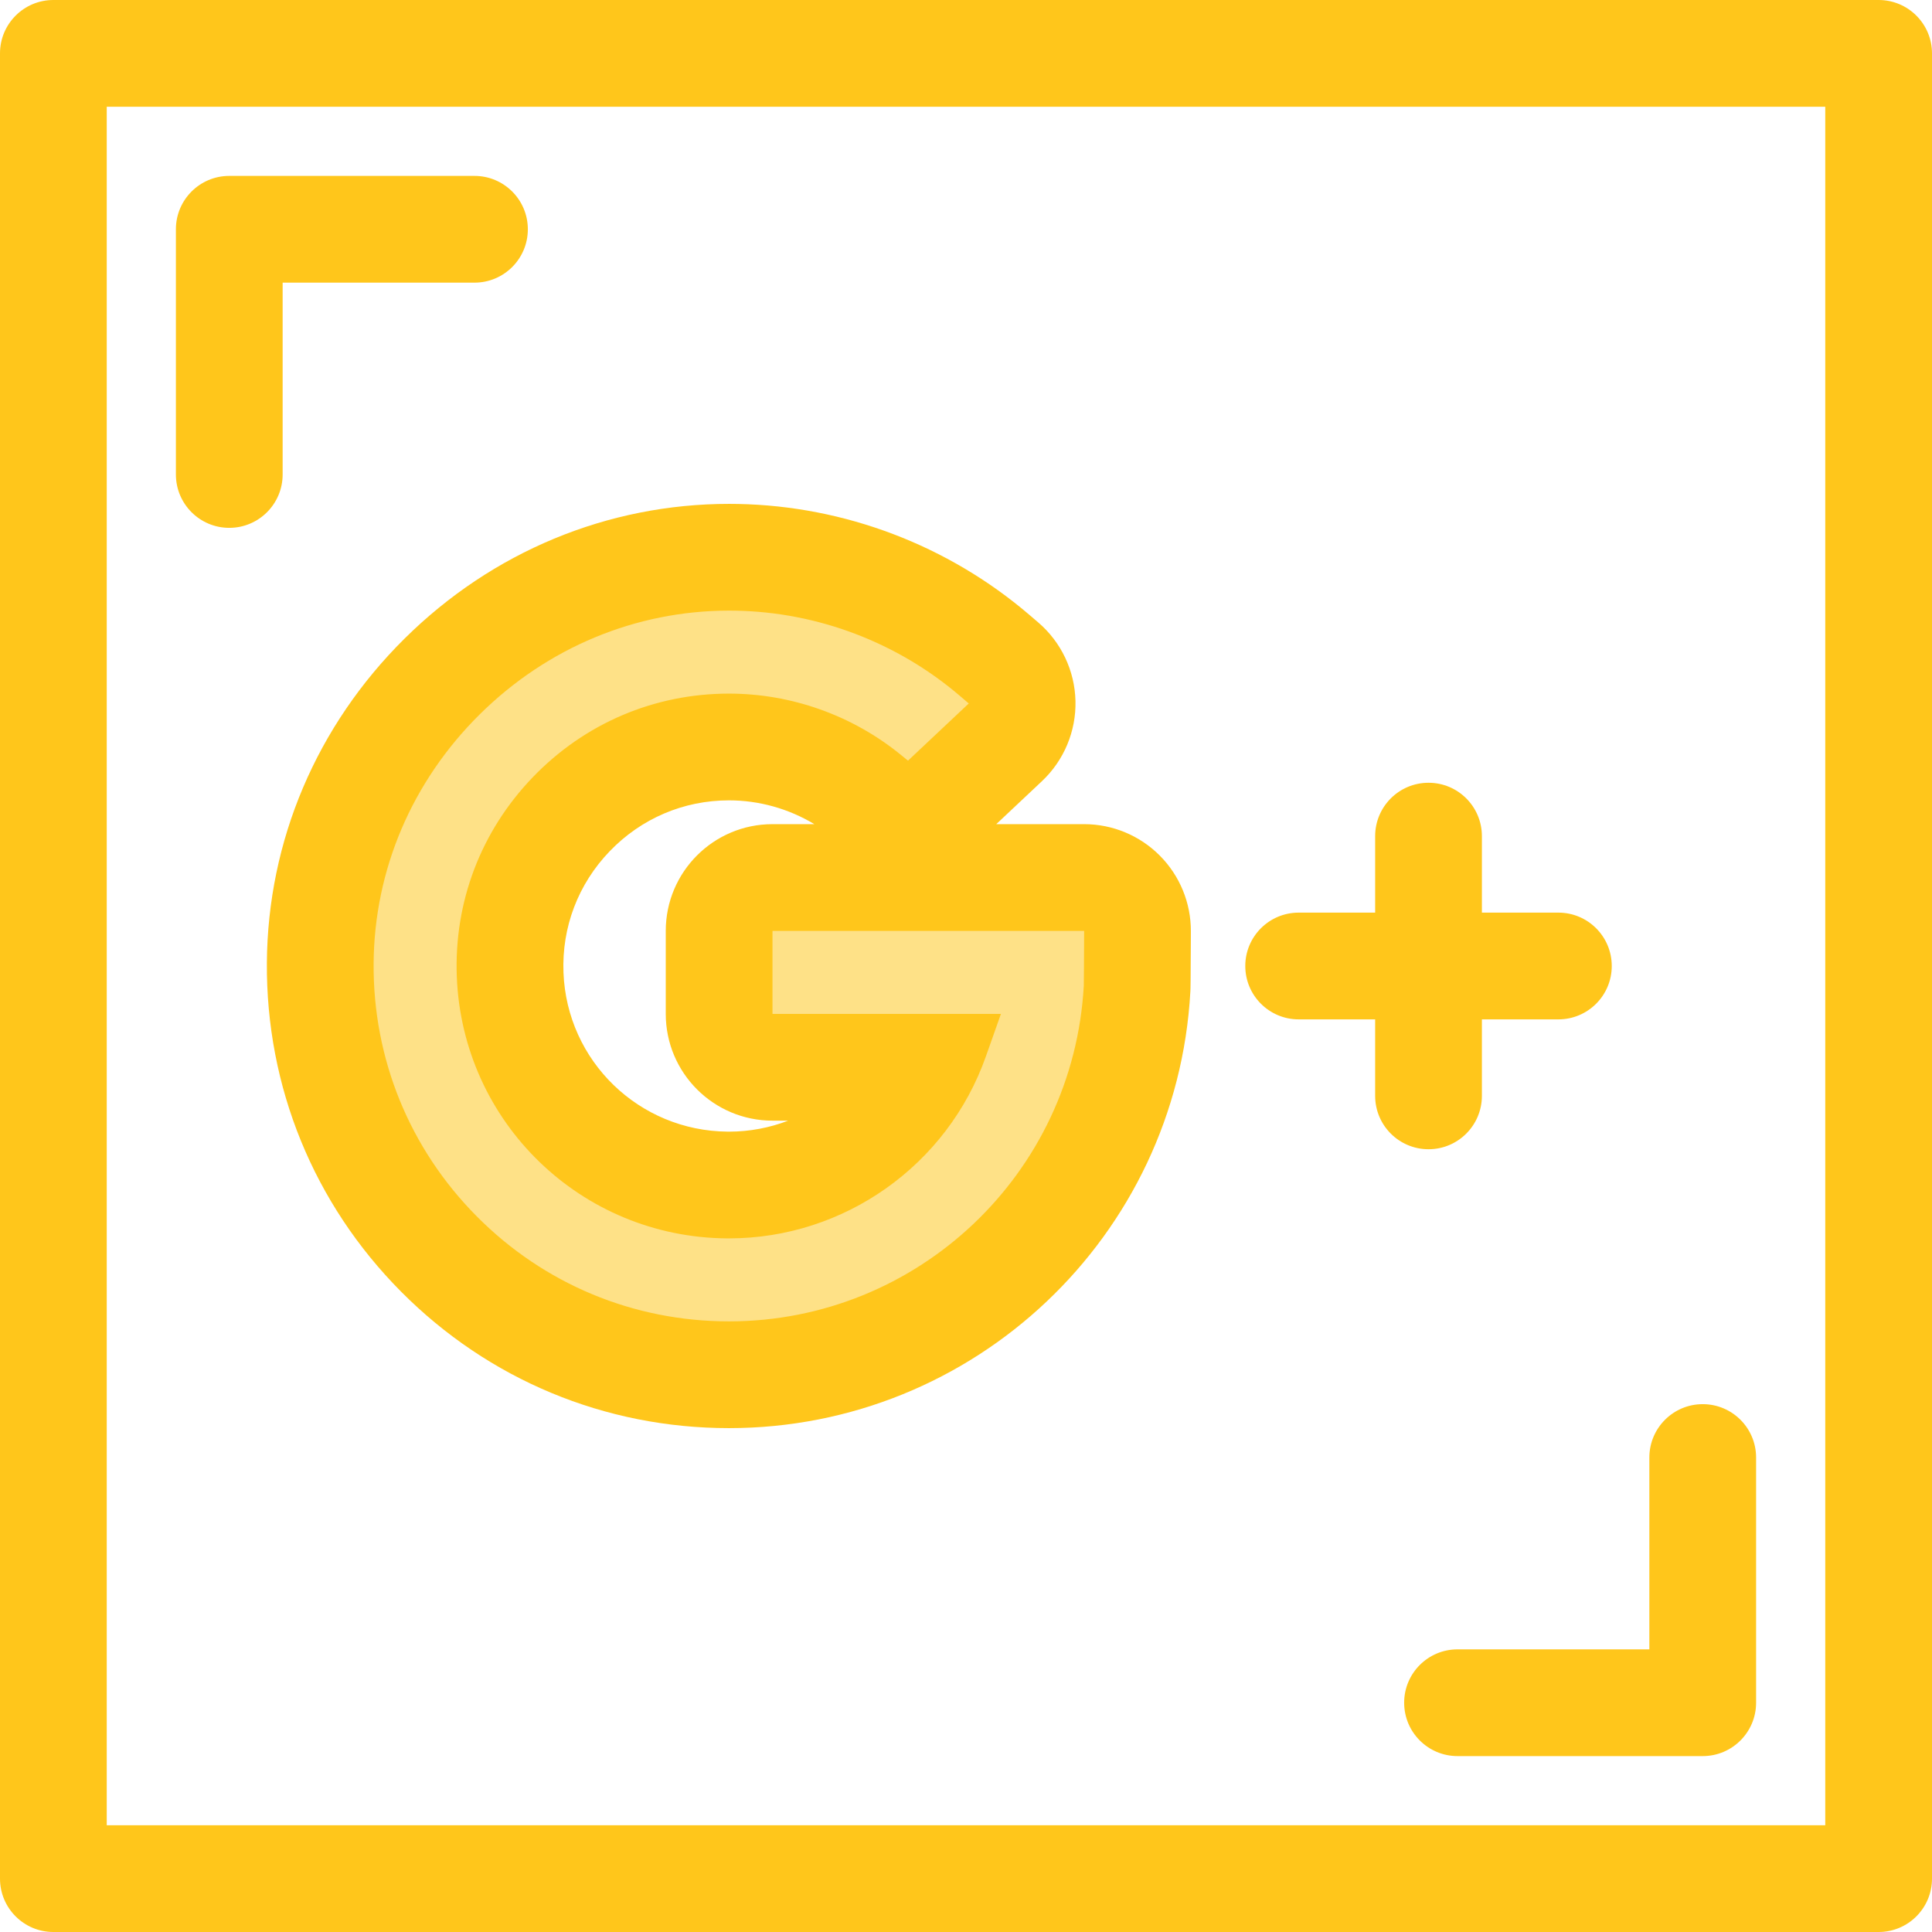 <?xml version="1.0" encoding="iso-8859-1"?>
<!-- Generator: Adobe Illustrator 19.0.0, SVG Export Plug-In . SVG Version: 6.00 Build 0)  -->
<svg version="1.1" id="Layer_1" xmlns="http://www.w3.org/2000/svg" xmlns:xlink="http://www.w3.org/1999/xlink" x="0px" y="0px"
	 viewBox="0 0 512 512" style="enable-background:new 0 0 512 512;" xml:space="preserve">
<g>
	<path style="fill:#FFC61B;" d="M60.76,139.885c-7.812,0-14.144-6.332-14.144-14.144V60.76c0-7.812,6.332-14.144,14.144-14.144
		h64.98c7.812,0,14.144,6.332,14.144,14.144s-6.332,14.144-14.144,14.144H74.903v50.837
		C74.903,133.553,68.571,139.885,60.76,139.885z"/>
	<path style="fill:#FFC61B;" d="M451.24,465.384h-64.98c-7.812,0-14.144-6.332-14.144-14.144s6.332-14.144,14.144-14.144h50.836
		V386.26c0-7.812,6.332-14.144,14.144-14.144s14.144,6.332,14.144,14.144v64.98C465.384,459.05,459.05,465.384,451.24,465.384z"/>
	<path style="fill:#FFC61B;" d="M497.856,512H14.144C6.332,512,0,505.668,0,497.856V14.144C0,6.332,6.332,0,14.144,0h483.713
		C505.668,0,512,6.332,512,14.144v483.713C512,505.668,505.668,512,497.856,512z M28.287,483.713h455.425V28.287H28.287V483.713z"/>
</g>
<path style="fill:#FEE187;" d="M193.188,364.325c-29.078,0-56.375-11.364-76.865-31.999c-20.487-20.63-31.658-48.012-31.453-77.1
	c0.198-28.536,11.663-55.503,32.283-75.929c20.587-20.392,47.613-31.622,76.098-31.622c0.7,0,1.409,0.006,2.11,0.021
	c24.965,0.487,49.18,9.695,68.17,25.932l2.396,2.048c3.054,2.611,4.853,6.397,4.949,10.414c0.096,4.017-1.522,7.884-4.447,10.637
	l-16.105,15.154c-2.713,2.553-6.201,3.843-9.694,3.843c-3.157,0-6.321-1.052-8.929-3.177l-1.921-1.564
	c-10.311-8.4-23.304-13.025-36.588-13.025c-15.902,0-30.751,6.334-41.813,17.832c-11.053,11.49-16.798,26.589-16.18,42.514
	c1.204,31.023,26.487,55.504,57.559,55.733l0.496,0.001c21.718,0,41.476-12.255,51.384-31.202h-39.912
	c-7.812,0-14.144-6.332-14.144-14.144v-21.999c0-7.812,6.332-14.144,14.144-14.144h82.588c3.761,0,7.367,1.498,10.021,4.162
	c2.655,2.665,4.137,6.277,4.123,10.039l-0.011,2.84c-0.044,10.4-0.074,11.561-0.086,11.998c-0.003,0.136-0.01,0.272-0.017,0.407
	C298.158,319.379,250.652,364.325,193.188,364.325z"/>
<g>
	<path style="fill:#FFC61B;" d="M193.25,161.819c0.603,0,1.214,0.006,1.819,0.018c21.715,0.423,42.763,8.428,59.268,22.542
		l2.396,2.049l-16.105,15.154l-1.921-1.564c-12.824-10.448-28.99-16.203-45.52-16.203c-19.783,0-38.253,7.874-52.006,22.172
		c-13.743,14.288-20.89,33.064-20.121,52.869c1.498,38.591,32.943,69.042,71.588,69.328l0.547,0.001
		c30.511,0,57.864-19.36,68.056-48.173l4.004-11.316h-60.536v-21.999h82.588l-0.011,2.84c-0.02,4.669-0.05,10.485-0.081,11.681
		c-2.768,49.923-44.067,88.962-94.028,88.962c-25.28,0-49.015-9.879-66.829-27.821c-17.813-17.937-27.525-41.744-27.347-67.035
		c0.173-24.773,10.149-48.204,28.094-65.979C145.026,171.595,168.516,161.819,193.25,161.819 M193.25,133.532
		c-32.238,0-62.798,12.685-86.051,35.717c-23.296,23.077-36.249,53.576-36.474,85.88c-0.232,32.883,12.398,63.839,35.561,87.164
		c23.163,23.327,54.026,36.175,86.9,36.175c64.969,0,118.678-50.814,122.273-115.684c0.016-0.272,0.027-0.543,0.034-0.815
		c0.014-0.528,0.047-1.764,0.091-12.315l0.011-2.84c0.031-7.523-2.935-14.748-8.243-20.078c-5.308-5.331-12.521-8.326-20.043-8.326
		h-23.286l12.094-11.38c5.851-5.506,9.086-13.241,8.895-21.273c-0.191-8.032-3.789-15.605-9.896-20.827l-2.396-2.049
		c-21.471-18.36-48.852-28.774-77.101-29.324C194.85,133.54,194.044,133.532,193.25,133.532L193.25,133.532z M192.815,299.895
		c-23.48-0.195-42.577-18.697-43.487-42.138c-0.468-12.048,3.88-23.469,12.24-32.161c8.37-8.703,19.6-13.494,31.62-13.494
		c7.981,0,15.825,2.211,22.621,6.307h-11.087c-15.623,0-28.287,12.664-28.287,28.287v21.999c0,15.623,12.664,28.287,28.287,28.287
		h4.157c-4.901,1.885-10.183,2.908-15.632,2.915L192.815,299.895L192.815,299.895z"/>
	<path style="fill:#FFC61B;" d="M412.99,241.856h-20.272v-20.272c0-7.812-6.332-14.144-14.144-14.144s-14.144,6.332-14.144,14.144
		v20.272h-20.273c-7.812,0-14.144,6.332-14.144,14.144c0,7.812,6.332,14.144,14.144,14.144h20.272v20.272
		c0,7.812,6.332,14.144,14.144,14.144s14.144-6.332,14.144-14.144v-20.272h20.272c7.812,0,14.144-6.332,14.144-14.144
		C427.132,248.188,420.802,241.856,412.99,241.856z"/>
</g>
<g>
</g>
<g>
</g>
<g>
</g>
<g>
</g>
<g>
</g>
<g>
</g>
<g>
</g>
<g>
</g>
<g>
</g>
<g>
</g>
<g>
</g>
<g>
</g>
<g>
</g>
<g>
</g>
<g>
</g>
</svg>
